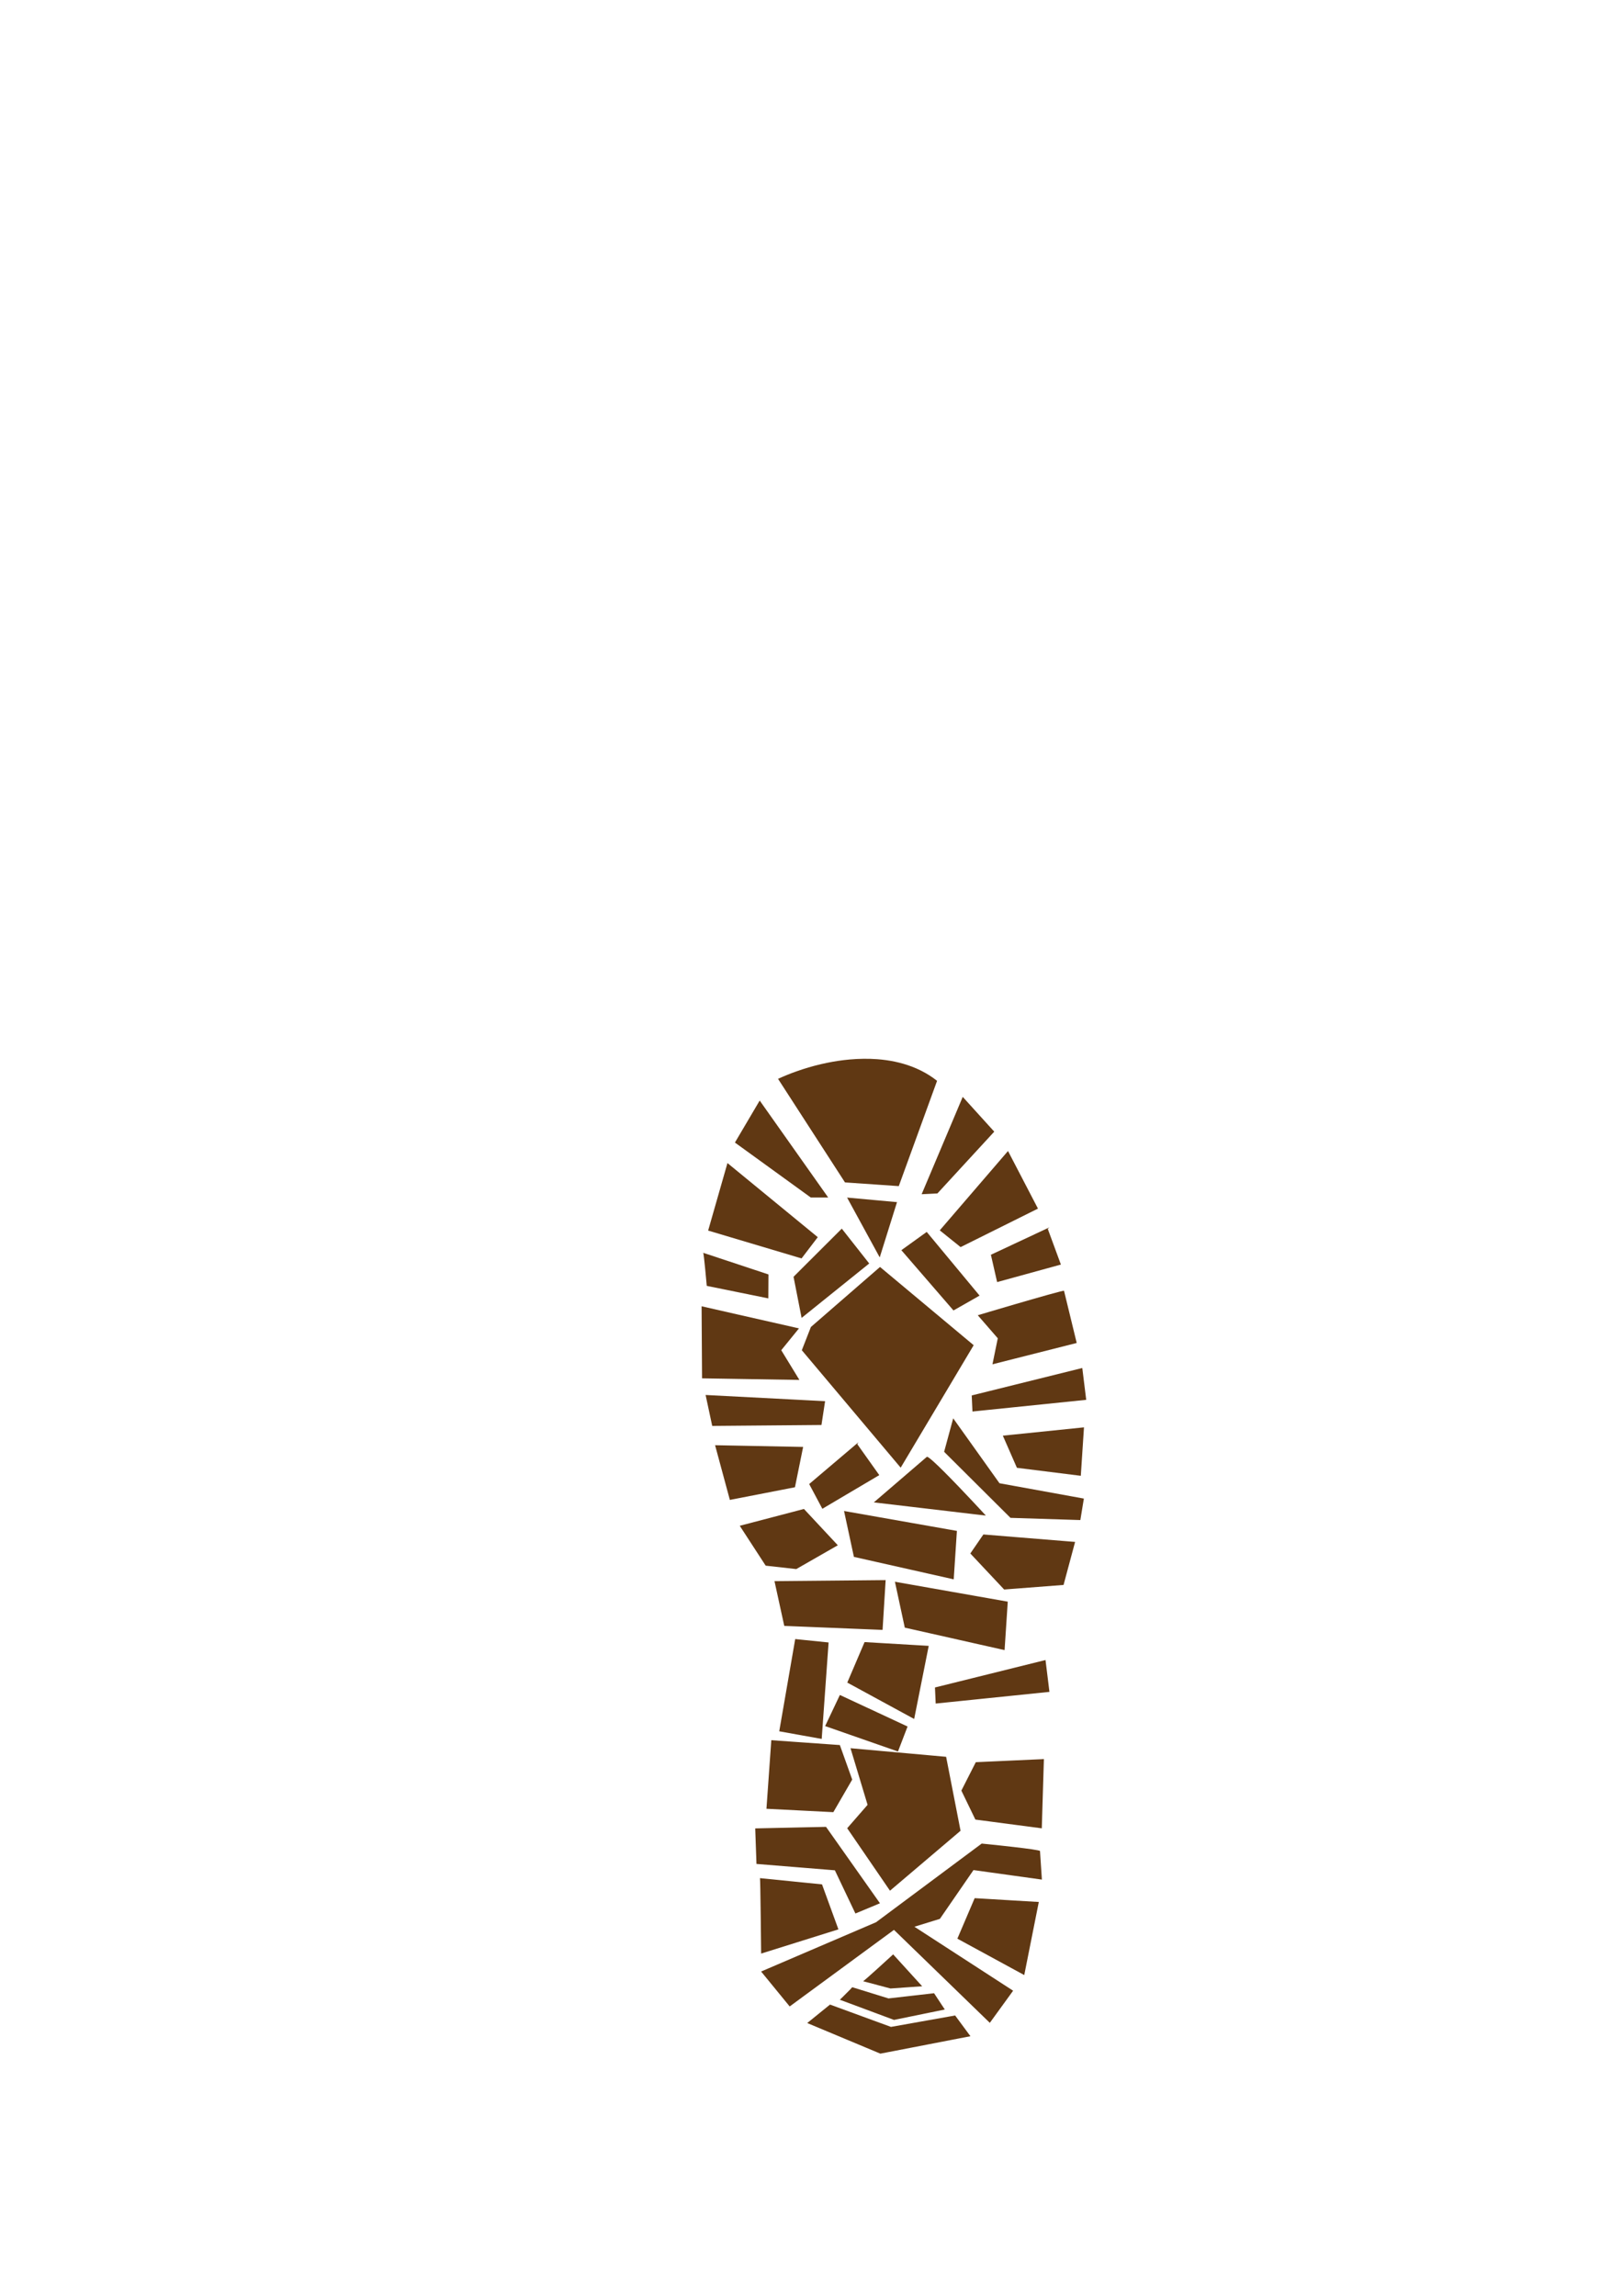 <?xml version="1.0" encoding="UTF-8" standalone="no"?>
<!-- Created with Inkscape (http://www.inkscape.org/) -->

<svg
   xmlns:dc="http://purl.org/dc/elements/1.1/"
   xmlns:cc="http://creativecommons.org/ns#"
   xmlns:rdf="http://www.w3.org/1999/02/22-rdf-syntax-ns#"
   xmlns:svg="http://www.w3.org/2000/svg"
   xmlns="http://www.w3.org/2000/svg"
   xmlns:sodipodi="http://sodipodi.sourceforge.net/DTD/sodipodi-0.dtd"
   xmlns:inkscape="http://www.inkscape.org/namespaces/inkscape"
   width="210mm"
   height="297mm"
   viewBox="0 0 210 297"
   version="1.1"
   id="svg4926"
   inkscape:version="0.92.2 (5c3e80d, 2017-08-06)"
   sodipodi:docname="bootprint.svg">
  <defs
     id="defs4920" />
  <sodipodi:namedview
     id="base"
     pagecolor="#ffffff"
     bordercolor="#666666"
     borderopacity="1.0"
     inkscape:pageopacity="0.0"
     inkscape:pageshadow="2"
     inkscape:zoom="0.49497475"
     inkscape:cx="617.45468"
     inkscape:cy="345.71305"
     inkscape:document-units="mm"
     inkscape:current-layer="layer1"
     showgrid="false"
     inkscape:window-width="1600"
     inkscape:window-height="837"
     inkscape:window-x="-8"
     inkscape:window-y="-8"
     inkscape:window-maximized="1" />
  <g
     inkscape:label="Layer 1"
     inkscape:groupmode="layer"
     id="layer1">
    <path
       d="m 124.171,177.064 1.687,-2.829 0.126,-0.212 -0.126,-0.105 -1.687,-1.409 -1.186,-0.991 -2.736,-2.285 -2.269,-1.895 -4.115,-3.437 -0.335,0.291 -3.587,3.115 -2.955,2.566 -2.067,1.796 -1.088,2.784 -0.086,0.22 0.086,0.103 3.155,3.747 2.955,3.51 3.587,4.26 3.009,3.574 1.441,-2.416 2.269,-3.806 2.736,-4.588 z"
       style="fill:#603813;fill-opacity:1;fill-rule:nonzero;stroke:none;stroke-width:0.353"
       id="path458"
       inkscape:connector-curvature="0" />
    <path
       d="m 124.171,212.16 1.687,0.38 0.772,0.174 1.341,0.301 2.012,0.452 0.411,-6.267 -2.422,-0.428 -1.341,-0.236 -0.772,-0.137 -1.687,-0.298 -1.186,-0.208 -2.736,-0.483 -2.269,-0.4 -2.188,-0.385 1.277,5.937 0.911,0.204 2.269,0.51 2.736,0.615 z"
       style="fill:#603813;fill-opacity:1;fill-rule:nonzero;stroke:none;stroke-width:0.353"
       id="path462"
       inkscape:connector-curvature="0" />
    <path
       d="m 126.631,195.956 0.929,0.109 c 0,0 -0.362,-0.394 -0.929,-1.003 -0.228,-0.245 -0.489,-0.524 -0.772,-0.826 -0.509,-0.542 -1.091,-1.157 -1.687,-1.78 -0.395,-0.413 -0.796,-0.828 -1.186,-1.227 -1.152,-1.178 -2.21,-2.212 -2.736,-2.604 -0.157,-0.117 -0.267,-0.178 -0.317,-0.167 l -1.952,1.677 -4.45,3.823 -0.466,0.4 0.466,0.055 4.45,0.524 2.269,0.268 2.736,0.322 1.186,0.14 1.687,0.199 z"
       style="fill:#603813;fill-opacity:1;fill-rule:nonzero;stroke:none;stroke-width:0.353"
       id="path474"
       inkscape:connector-curvature="0" />
    <path
       d="m 106.987,160.872 -3.155,3.147 -0.776,0.775 -0.38,0.379 0.38,1.937 0.663,3.383 0.113,-0.091 3.155,-2.54 2.955,-2.378 2.526,-2.032 -2.526,-3.207 -1.023,-1.3 z"
       style="fill:#603813;fill-opacity:1;fill-rule:nonzero;stroke:none;stroke-width:0.353"
       id="path478"
       inkscape:connector-curvature="0" />
    <path
       d="m 126.631,153.311 -0.772,0.898 -1.687,1.961 -1.186,1.379 -1.39,1.616 1.39,1.117 1.186,0.953 0.122,0.097 1.566,-0.779 0.772,-0.384 1.341,-0.668 3.285,-1.634 3.044,-1.515 -3.044,-5.852 -0.833,-1.599 -2.452,2.851 z"
       style="fill:#603813;fill-opacity:1;fill-rule:nonzero;stroke:none;stroke-width:0.353"
       id="path482"
       inkscape:connector-curvature="0" />
    <path
       d="m 127.972,169.715 -1.341,0.398 -0.117,0.035 0.117,0.135 1.341,1.544 1.131,1.302 -0.689,3.365 2.842,-0.72 8.06,-2.04 c 0,0 -1.607,-6.581 -1.641,-6.745 -0.019,-0.091 -3.388,0.872 -6.419,1.758 -1.234,0.361 -2.412,0.708 -3.285,0.967"
       style="fill:#603813;fill-opacity:1;fill-rule:nonzero;stroke:none;stroke-width:0.353"
       id="path486"
       inkscape:connector-curvature="0" />
    <path
       d="m 131.257,160.898 -3.045,1.426 0.806,3.535 2.239,-0.616 6.012,-1.653 -1.697,-4.615 0.212,-0.198 z"
       style="fill:#603813;fill-opacity:1;fill-rule:nonzero;stroke:none;stroke-width:0.353"
       id="path490"
       inkscape:connector-curvature="0" />
    <path
       d="m 120.249,165.92 2.736,3.163 0.386,0.446 0.8,-0.455 1.687,-0.96 0.772,-0.44 0.117,-0.067 -0.117,-0.141 -0.772,-0.93 -1.687,-2.032 -1.186,-1.429 -2.736,-3.296 -0.34,-0.41 -1.93,1.389 -1.353,0.974 1.353,1.564 z"
       style="fill:#603813;fill-opacity:1;fill-rule:nonzero;stroke:none;stroke-width:0.353"
       id="path494"
       inkscape:connector-curvature="0" />
    <path
       d="m 113.53,162.12 0.297,0.545 2.237,-7.15 -2.535,-0.231 -3.587,-0.327 -0.335,-0.03 0.335,0.616 z"
       style="fill:#603813;fill-opacity:1;fill-rule:nonzero;stroke:none;stroke-width:0.353"
       id="path498"
       inkscape:connector-curvature="0" />
    <path
       d="m 113.53,242.221 1.625,2.372 2.825,-2.399 2.269,-1.927 2.736,-2.322 1.186,-1.009 0.115,-0.097 -0.115,-0.589 -1.186,-6.08 -0.566,-2.899 -2.17,-0.195 -2.269,-0.204 -4.45,-0.4 -3.483,-0.312 2.209,7.325 -2.313,2.654 -0.325,0.373 0.325,0.473 z"
       style="fill:#603813;fill-opacity:1;fill-rule:nonzero;stroke:none;stroke-width:0.353"
       id="path502"
       inkscape:connector-curvature="0" />
    <path
       d="m 110.487,201.408 3.043,0.684 4.45,1.001 2.27,0.511 2.736,0.615 0.416,0.094 0.411,-6.267 -0.827,-0.146 -2.736,-0.482 -2.27,-0.4 -4.45,-0.785 -3.587,-0.633 -0.733,-0.129 0.733,3.409 z"
       style="fill:#603813;fill-opacity:1;fill-rule:nonzero;stroke:none;stroke-width:0.353"
       id="path506"
       inkscape:connector-curvature="0" />
    <path
       d="m 109.943,187.538 -2.955,2.506 -2.288,1.941 1.705,3.201 0.583,-0.345 2.955,-1.748 3.587,-2.12 0.241,-0.142 -0.241,-0.339 -2.607,-3.669 0.153,-0.247 z"
       style="fill:#603813;fill-opacity:1;fill-rule:nonzero;stroke:none;stroke-width:0.353"
       id="path510"
       inkscape:connector-curvature="0" />
    <path
       d="m 103.832,204.515 -0.776,0.007 -2.845,0.027 1.265,5.787 1.58,0.065 0.776,0.031 3.155,0.128 2.956,0.12 3.587,0.146 0.666,0.028 0.397,-6.441 -1.063,0.01 -3.587,0.035 -2.956,0.028 z"
       style="fill:#603813;fill-opacity:1;fill-rule:nonzero;stroke:none;stroke-width:0.353"
       id="path514"
       inkscape:connector-curvature="0" />
    <path
       d="m 127.972,179.967 -1.341,0.333 -0.772,0.191 -0.127,0.031 0.094,2.079 0.033,-0.003 0.772,-0.079 1.341,-0.138 3.285,-0.337 9.288,-0.953 -0.508,-4.119 -8.78,2.179 z"
       style="fill:#603813;fill-opacity:1;fill-rule:nonzero;stroke:none;stroke-width:0.353"
       id="path518"
       inkscape:connector-curvature="0" />
    <path
       d="m 109.943,224.406 3.587,1.252 2.659,0.927 1.241,-3.235 -3.899,-1.816 -3.587,-1.67 -1.272,-0.593 -1.683,3.552 -0.224,0.472 0.224,0.079 z"
       style="fill:#603813;fill-opacity:1;fill-rule:nonzero;stroke:none;stroke-width:0.353"
       id="path522"
       inkscape:connector-curvature="0" />
    <path
       d="m 99.172,233.994 3.884,0.196 0.776,0.04 3.155,0.16 0.839,0.042 2.117,-3.654 0.325,-0.56 -0.325,-0.907 -1.274,-3.56 -1.682,-0.119 -3.155,-0.224 -0.776,-0.054 -3.257,-0.231 z"
       style="fill:#603813;fill-opacity:1;fill-rule:nonzero;stroke:none;stroke-width:0.353"
       id="path526"
       inkscape:connector-curvature="0" />
    <path
       d="m 118.284,222.375 1.883,-9.456 -2.188,-0.129 -4.45,-0.262 -1.662,-0.098 -1.925,4.507 -0.313,0.732 0.313,0.17 3.587,1.952 4.45,2.42 z"
       style="fill:#603813;fill-opacity:1;fill-rule:nonzero;stroke:none;stroke-width:0.353"
       id="path530"
       inkscape:connector-curvature="0" />
    <path
       d="m 107.212,212.481 -0.224,-0.024 -3.155,-0.322 -0.776,-0.079 -0.165,-0.017 -2.066,11.932 2.231,0.401 0.776,0.139 2.487,0.448 0.668,-9.35 z"
       style="fill:#603813;fill-opacity:1;fill-rule:nonzero;stroke:none;stroke-width:0.353"
       id="path534"
       inkscape:connector-curvature="0" />
    <path
       d="m 119.25,154.492 0.999,-0.049 1.041,-0.051 1.695,-1.842 1.186,-1.29 1.687,-1.833 0.772,-0.839 1.342,-1.458 0.674,-0.733 -0.674,-0.744 -1.342,-1.48 -0.772,-0.852 -1.29,-1.423 -0.397,0.939 -1.186,2.81 -2.736,6.479 z"
       style="fill:#603813;fill-opacity:1;fill-rule:nonzero;stroke:none;stroke-width:0.353"
       id="path538"
       inkscape:connector-curvature="0" />
    <path
       d="m 103.028,202.985 0.029,-0.016 0.776,-0.445 3.155,-1.807 1.417,-0.811 -1.417,-1.519 -2.965,-3.178 -0.19,0.05 -0.776,0.203 -7.34,1.923 3.355,5.158 z"
       style="fill:#603813;fill-opacity:1;fill-rule:nonzero;stroke:none;stroke-width:0.353"
       id="path542"
       inkscape:connector-curvature="0" />
    <path
       d="m 127.972,227.889 -1.341,0.061 -0.372,0.017 -0.4,0.786 -1.468,2.89 1.468,3.033 0.346,0.716 0.426,0.056 1.341,0.176 3.285,0.433 3.54,0.466 0.273,-8.955 -3.814,0.171 z"
       style="fill:#603813;fill-opacity:1;fill-rule:nonzero;stroke:none;stroke-width:0.353"
       id="path546"
       inkscape:connector-curvature="0" />
    <path
       d="m 127.972,245.667 -1.341,-0.078 -0.519,-0.031 -0.254,0.595 -1.687,3.949 -0.297,0.696 0.297,0.161 1.687,0.918 0.772,0.419 1.341,0.73 3.285,1.788 1.272,0.692 1.883,-9.456 -3.155,-0.186 z"
       style="fill:#603813;fill-opacity:1;fill-rule:nonzero;stroke:none;stroke-width:0.353"
       id="path550"
       inkscape:connector-curvature="0" />
    <path
       d="m 131.257,238.949 c -1.196,-0.139 -2.454,-0.272 -3.285,-0.357 -0.577,-0.06 -0.949,-0.096 -0.949,-0.096 l -0.393,0.292 -0.772,0.575 -1.687,1.255 -1.186,0.883 -2.736,2.038 -2.27,1.689 -4.45,3.313 -0.177,0.131 -3.41,1.462 -2.956,1.266 -3.155,1.353 -0.776,0.333 -4.575,1.962 3.696,4.518 0.879,-0.645 0.776,-0.57 3.155,-2.316 2.956,-2.171 3.587,-2.632 2.142,-1.571 2.308,2.238 2.27,2.201 2.736,2.653 1.186,1.151 1.687,1.635 0.772,0.749 1.341,1.301 0.101,0.097 3.015,-4.156 -3.116,-2.019 -1.341,-0.87 -0.772,-0.5 -1.687,-1.093 -1.186,-0.769 -2.736,-1.773 -1.934,-1.253 1.934,-0.596 1.362,-0.42 1.374,-1.995 1.186,-1.722 1.687,-2.448 0.102,-0.148 0.671,0.092 1.341,0.188 3.285,0.457 3.552,0.494 -0.243,-3.694 c -0.021,-0.103 -1.601,-0.313 -3.309,-0.512"
       style="fill:#603813;fill-opacity:1;fill-rule:nonzero;stroke:none;stroke-width:0.353"
       id="path554"
       inkscape:connector-curvature="0" />
    <path
       d="m 115.218,257.243 2.762,-0.194 1.338,-0.095 -1.338,-1.471 -2.415,-2.653 c 0,0 -1.033,0.95 -2.036,1.856 -0.925,0.836 -1.822,1.635 -1.855,1.614 l 1.855,0.494 z"
       style="fill:#603813;fill-opacity:1;fill-rule:nonzero;stroke:none;stroke-width:0.353"
       id="path558"
       inkscape:connector-curvature="0" />
    <path
       d="m 127.972,198.566 -0.732,-0.059 -0.609,0.887 -0.772,1.123 -0.309,0.451 0.309,0.328 0.772,0.822 1.341,1.429 1.955,2.082 1.33,-0.102 6.356,-0.489 c 0.064,-0.246 1.494,-5.566 1.494,-5.566 l -7.849,-0.637 z"
       style="fill:#603813;fill-opacity:1;fill-rule:nonzero;stroke:none;stroke-width:0.353"
       id="path562"
       inkscape:connector-curvature="0" />
    <path
       d="m 103.832,144.456 3.155,4.88 2.346,3.628 0.609,0.042 3.587,0.247 2.764,0.191 1.687,-4.636 2.269,-6.239 0.999,-2.747 c -0.322,-0.255 -0.656,-0.491 -0.999,-0.709 -0.717,-0.455 -1.477,-0.829 -2.269,-1.131 -1.403,-0.533 -2.906,-0.838 -4.45,-0.956 -1.181,-0.09 -2.385,-0.071 -3.587,0.036 -0.992,0.088 -1.982,0.237 -2.956,0.437 -1.08,0.222 -2.138,0.505 -3.155,0.835 -0.262,0.085 -0.521,0.173 -0.776,0.264 -0.833,0.295 -1.632,0.621 -2.385,0.968 l 2.385,3.689 z"
       style="fill:#603813;fill-opacity:1;fill-rule:nonzero;stroke:none;stroke-width:0.353"
       id="path566"
       inkscape:connector-curvature="0" />
    <path
       d="m 129.758,185.726 1.499,3.423 0.322,0.736 8.266,1.033 0.411,-6.267 -8.998,0.922 z"
       style="fill:#603813;fill-opacity:1;fill-rule:nonzero;stroke:none;stroke-width:0.353"
       id="path570"
       inkscape:connector-curvature="0" />
    <path
       d="m 131.257,215.749 -3.285,0.816 -1.341,0.333 -0.772,0.192 -1.687,0.418 -1.186,0.295 -2.011,0.499 0.094,2.079 1.917,-0.197 1.186,-0.122 1.687,-0.173 0.772,-0.079 1.341,-0.138 3.285,-0.337 4.53,-0.465 -0.508,-4.12 z"
       style="fill:#603813;fill-opacity:1;fill-rule:nonzero;stroke:none;stroke-width:0.353"
       id="path574"
       inkscape:connector-curvature="0" />
    <path
       d="m 109.943,257.433 c -0.464,0.479 -1.274,1.266 -1.274,1.266 l 1.274,0.474 3.587,1.336 2.146,0.798 2.305,-0.471 2.269,-0.465 1.998,-0.409 -1.388,-2.107 -0.61,0.07 -2.269,0.259 -3.016,0.344 -1.435,-0.444 -3.274,-1.012 c 0.035,-0.008 -0.104,0.146 -0.313,0.361"
       style="fill:#603813;fill-opacity:1;fill-rule:nonzero;stroke:none;stroke-width:0.353"
       id="path578"
       inkscape:connector-curvature="0" />
    <path
       d="m 129.324,191.882 -1.351,-1.894 -1.341,-1.881 -0.772,-1.083 -1.687,-2.365 -0.839,-1.176 -0.347,1.281 -0.827,3.051 0.827,0.823 1.186,1.18 1.687,1.679 0.772,0.768 1.341,1.335 2.774,2.759 0.511,0.016 8.528,0.269 0.456,-2.779 -8.984,-1.632 z"
       style="fill:#603813;fill-opacity:1;fill-rule:nonzero;stroke:none;stroke-width:0.353"
       id="path582"
       inkscape:connector-curvature="0" />
    <path
       d="m 123.585,260.734 -0.599,0.107 -2.736,0.486 -2.269,0.405 -2.698,0.481 -1.753,-0.642 -3.587,-1.314 -2.547,-0.933 -0.408,0.33 -2.541,2.059 2.541,1.063 2.955,1.236 3.587,1.501 0.38,0.158 4.07,-0.786 2.269,-0.44 2.736,-0.529 1.186,-0.229 1.394,-0.269 -1.394,-1.888 z"
       style="fill:#603813;fill-opacity:1;fill-rule:nonzero;stroke:none;stroke-width:0.353"
       id="path586"
       inkscape:connector-curvature="0" />
    <path
       d="m 95.529,167.177 3.884,0.789 0.018,-3.097 -3.902,-1.294 -4.542,-1.505 c 0.088,0.057 0.461,4.277 0.461,4.277 z"
       style="fill:#603813;fill-opacity:1;fill-rule:nonzero;stroke:none;stroke-width:0.353"
       id="path590"
       inkscape:connector-curvature="0" />
    <path
       d="m 103.056,178.509 0.379,0.006 -0.379,-0.621 -1.97,-3.223 1.97,-2.424 0.324,-0.399 -0.324,-0.073 -7.528,-1.707 c -2.515,-0.571 -4.679,-1.063 -4.749,-1.081 l 0.059,9.322 4.691,0.077 z"
       style="fill:#603813;fill-opacity:1;fill-rule:nonzero;stroke:none;stroke-width:0.353"
       id="path594"
       inkscape:connector-curvature="0" />
    <path
       d="m 103.056,153.575 0.776,0.563 1.075,0.779 2.08,-0.001 h 0.173 l -0.173,-0.245 -3.155,-4.464 -0.776,-1.099 -4.759,-6.733 -2.769,4.694 -0.435,0.738 0.435,0.316 z"
       style="fill:#603813;fill-opacity:1;fill-rule:nonzero;stroke:none;stroke-width:0.353"
       id="path598"
       inkscape:connector-curvature="0" />
    <path
       d="m 103.056,162.601 0.657,0.196 0.12,-0.157 1.978,-2.593 -1.978,-1.623 -0.776,-0.637 -7.528,-6.176 -1.403,-1.151 -2.499,8.733 3.902,1.164 z"
       style="fill:#603813;fill-opacity:1;fill-rule:nonzero;stroke:none;stroke-width:0.353"
       id="path602"
       inkscape:connector-curvature="0" />
    <path
       d="m 103.832,241.612 3.155,0.257 1.037,0.085 1.918,4.032 0.74,1.556 2.846,-1.185 0.331,-0.138 -0.331,-0.468 -3.587,-5.082 -2.956,-4.187 -0.104,-0.148 -3.051,0.065 -0.776,0.017 -5.335,0.116 0.161,4.597 5.175,0.42 z"
       style="fill:#603813;fill-opacity:1;fill-rule:nonzero;stroke:none;stroke-width:0.353"
       id="path606"
       inkscape:connector-curvature="0" />
    <path
       d="m 103.056,251.294 0.776,-0.243 3.155,-0.988 1.496,-0.468 -1.496,-4.103 -0.626,-1.718 -2.529,-0.254 -0.776,-0.078 -4.723,-0.475 c 0.056,-0.012 0.15,9.76 0.15,9.76 z"
       style="fill:#603813;fill-opacity:1;fill-rule:nonzero;stroke:none;stroke-width:0.353"
       id="path610"
       inkscape:connector-curvature="0" />
    <path
       d="m 103.056,191.431 0.776,-3.824 0.086,-0.423 -0.086,-0.002 -0.776,-0.015 -7.528,-0.147 -3.004,-0.058 1.913,7.075 1.091,-0.212 7.331,-1.426 z"
       style="fill:#603813;fill-opacity:1;fill-rule:nonzero;stroke:none;stroke-width:0.353"
       id="path614"
       inkscape:connector-curvature="0" />
    <path
       d="m 103.056,184.372 0.776,-0.007 2.457,-0.021 0.47,-3.078 -2.926,-0.152 -0.776,-0.041 -7.528,-0.391 -4.231,-0.219 0.855,4.002 3.376,-0.029 z"
       style="fill:#603813;fill-opacity:1;fill-rule:nonzero;stroke:none;stroke-width:0.353"
       id="path618"
       inkscape:connector-curvature="0" />
  </g>
</svg>
